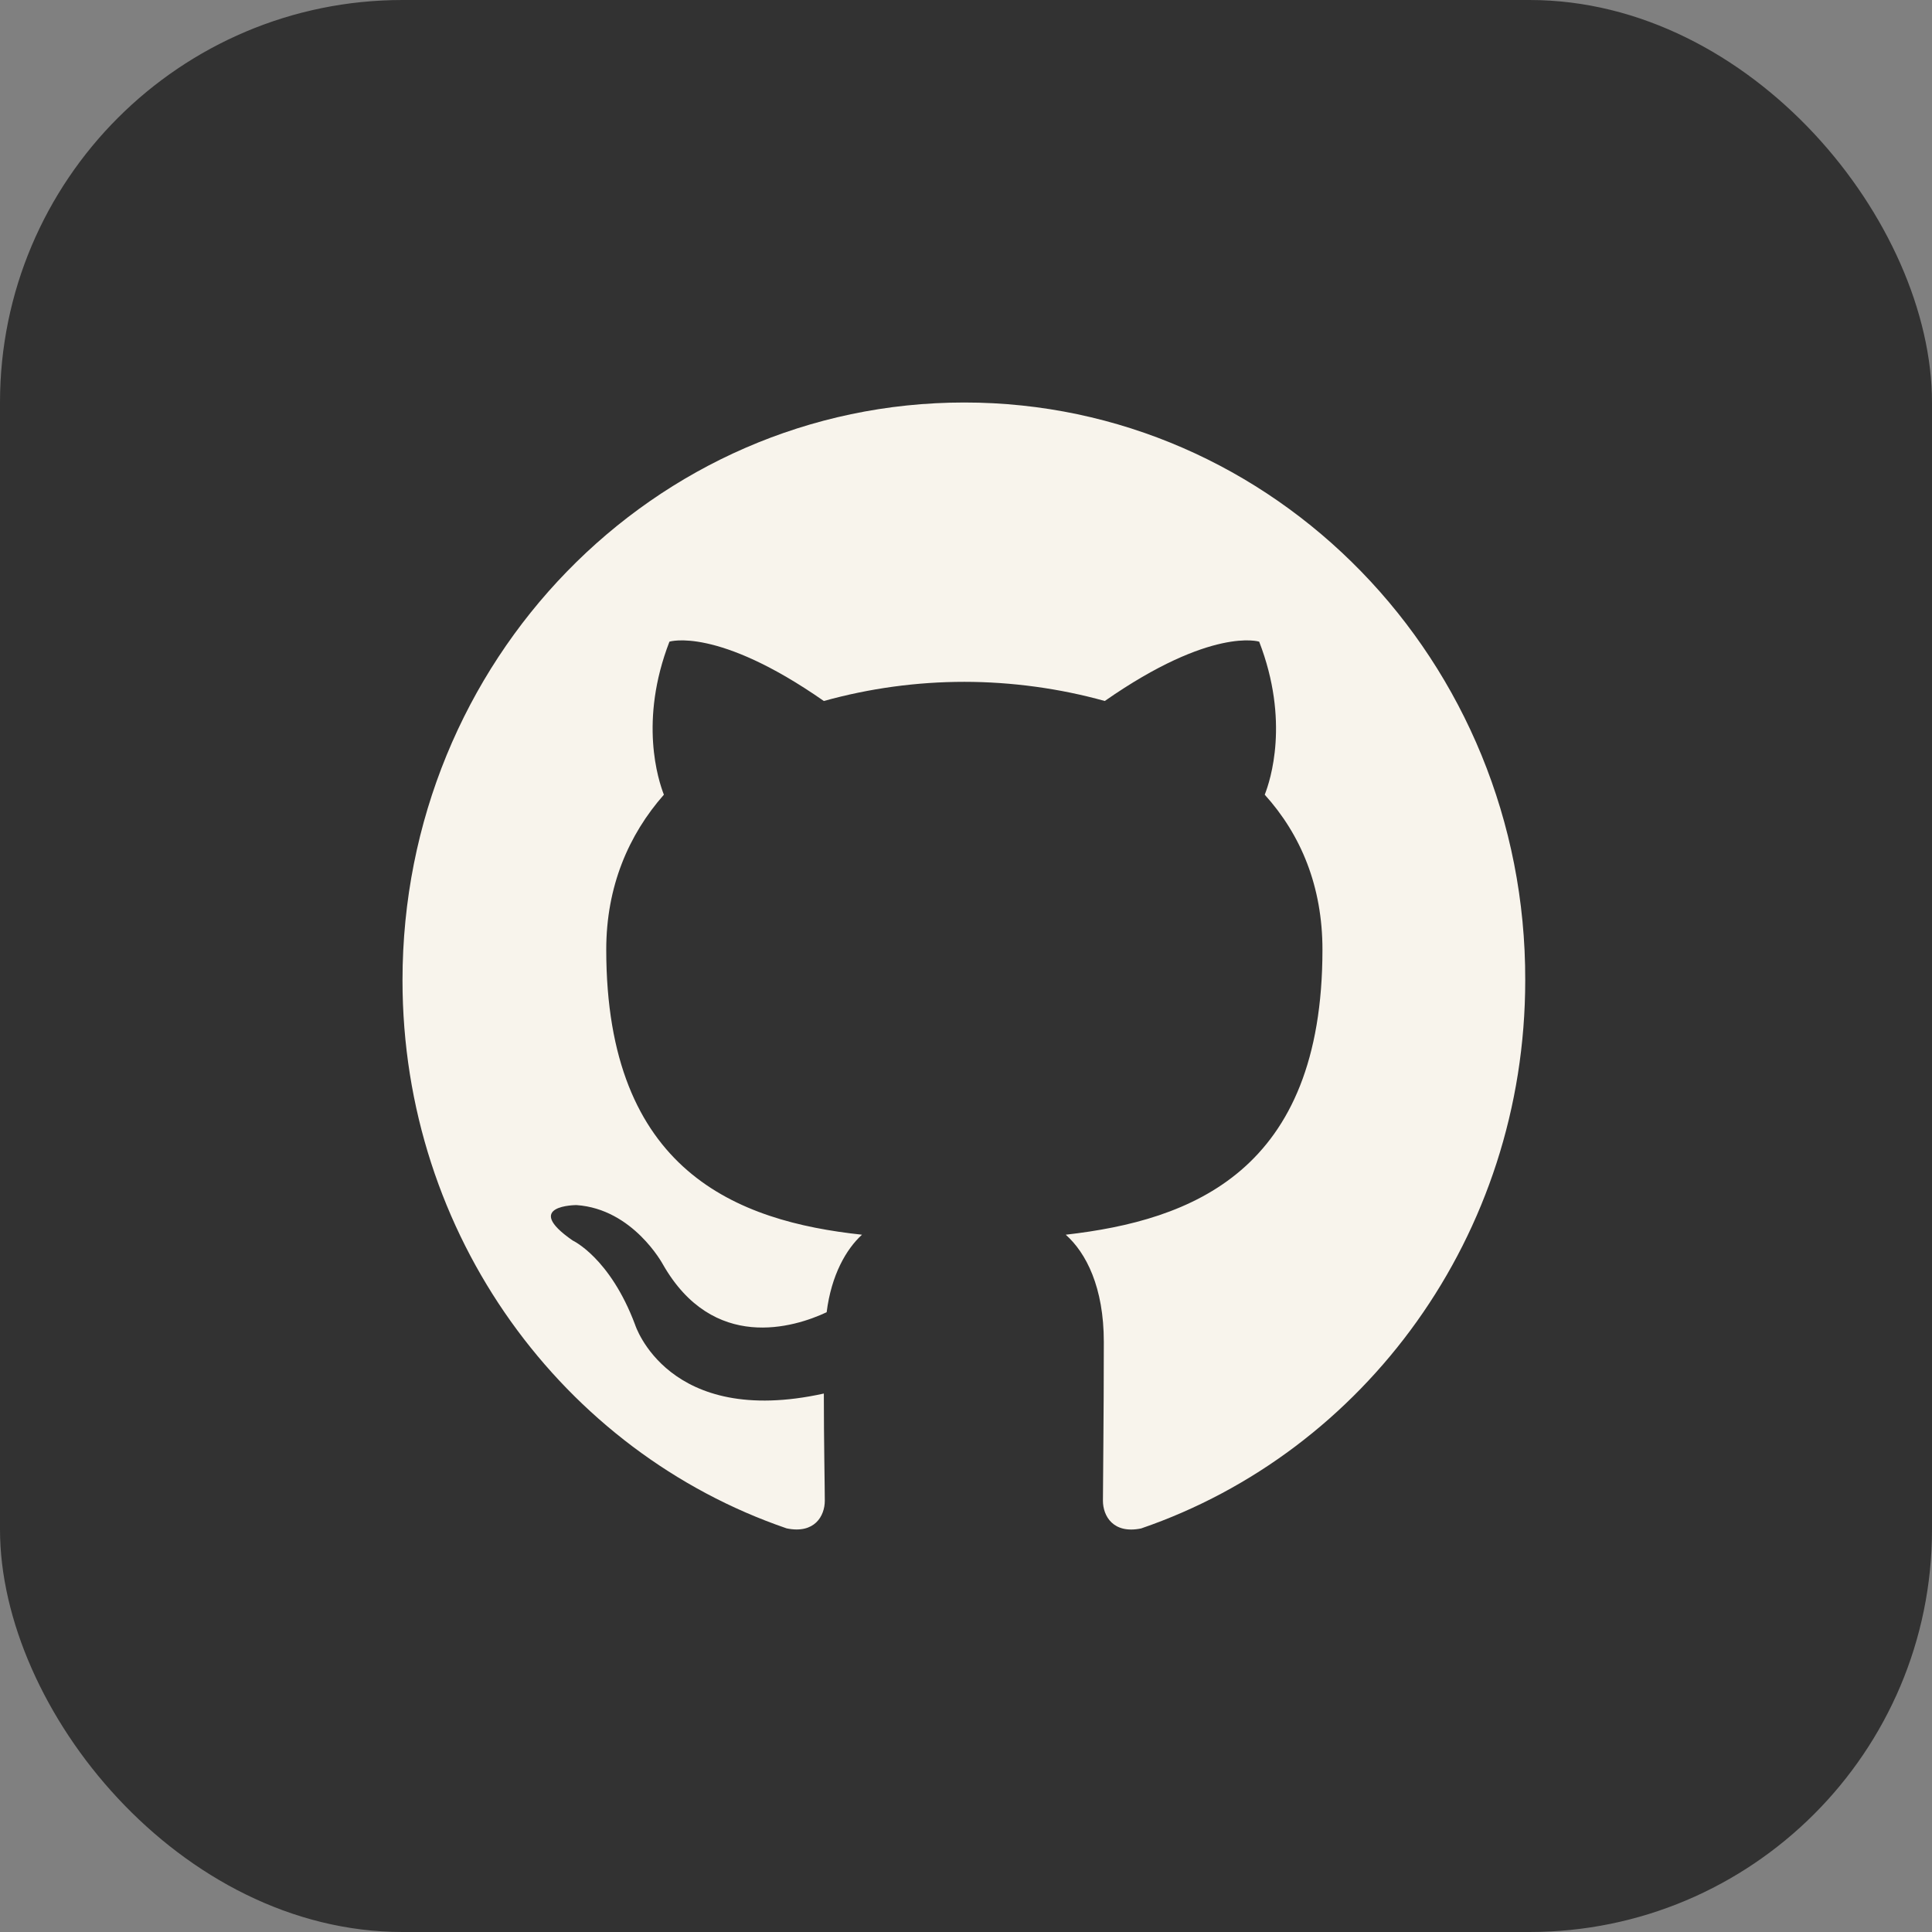<svg width="24" height="24" viewBox="0 0 24 24" fill="none" xmlns="http://www.w3.org/2000/svg">
<rect x="0" y="0" width="24" height="24" fill="#808080" stroke="none"/>
<rect width="24" height="24" rx="5" fill="#323232"/>
<g clip-path="url(#clip0_9_25)">
<path fill-rule="evenodd" clip-rule="evenodd" d="M11.979 5C8.12 5 5 8.208 5 12.178C5 15.35 6.999 18.036 9.772 18.986C10.119 19.058 10.246 18.832 10.246 18.642C10.246 18.476 10.234 17.905 10.234 17.311C8.293 17.739 7.889 16.455 7.889 16.455C7.577 15.623 7.114 15.41 7.114 15.41C6.479 14.97 7.161 14.97 7.161 14.97C7.866 15.018 8.235 15.707 8.235 15.707C8.859 16.8 9.865 16.491 10.269 16.301C10.327 15.838 10.512 15.517 10.708 15.338C9.16 15.172 7.531 14.554 7.531 11.797C7.531 11.013 7.808 10.371 8.247 9.872C8.178 9.694 7.935 8.957 8.316 7.971C8.316 7.971 8.906 7.781 10.234 8.708C10.803 8.55 11.39 8.47 11.979 8.47C12.568 8.47 13.169 8.553 13.724 8.708C15.053 7.781 15.642 7.971 15.642 7.971C16.023 8.957 15.781 9.694 15.711 9.872C16.162 10.371 16.428 11.013 16.428 11.797C16.428 14.554 14.799 15.16 13.239 15.338C13.493 15.564 13.712 15.992 13.712 16.669C13.712 17.632 13.701 18.404 13.701 18.642C13.701 18.832 13.828 19.058 14.175 18.987C16.948 18.036 18.947 15.35 18.947 12.178C18.958 8.208 15.827 5 11.979 5Z" fill="#F8F4EC"/>
</g>
<defs>
<clipPath id="clip0_9_25">
<rect width="14" height="14" fill="white" transform="translate(5 5)"/>
</clipPath>
</defs>
</svg>
